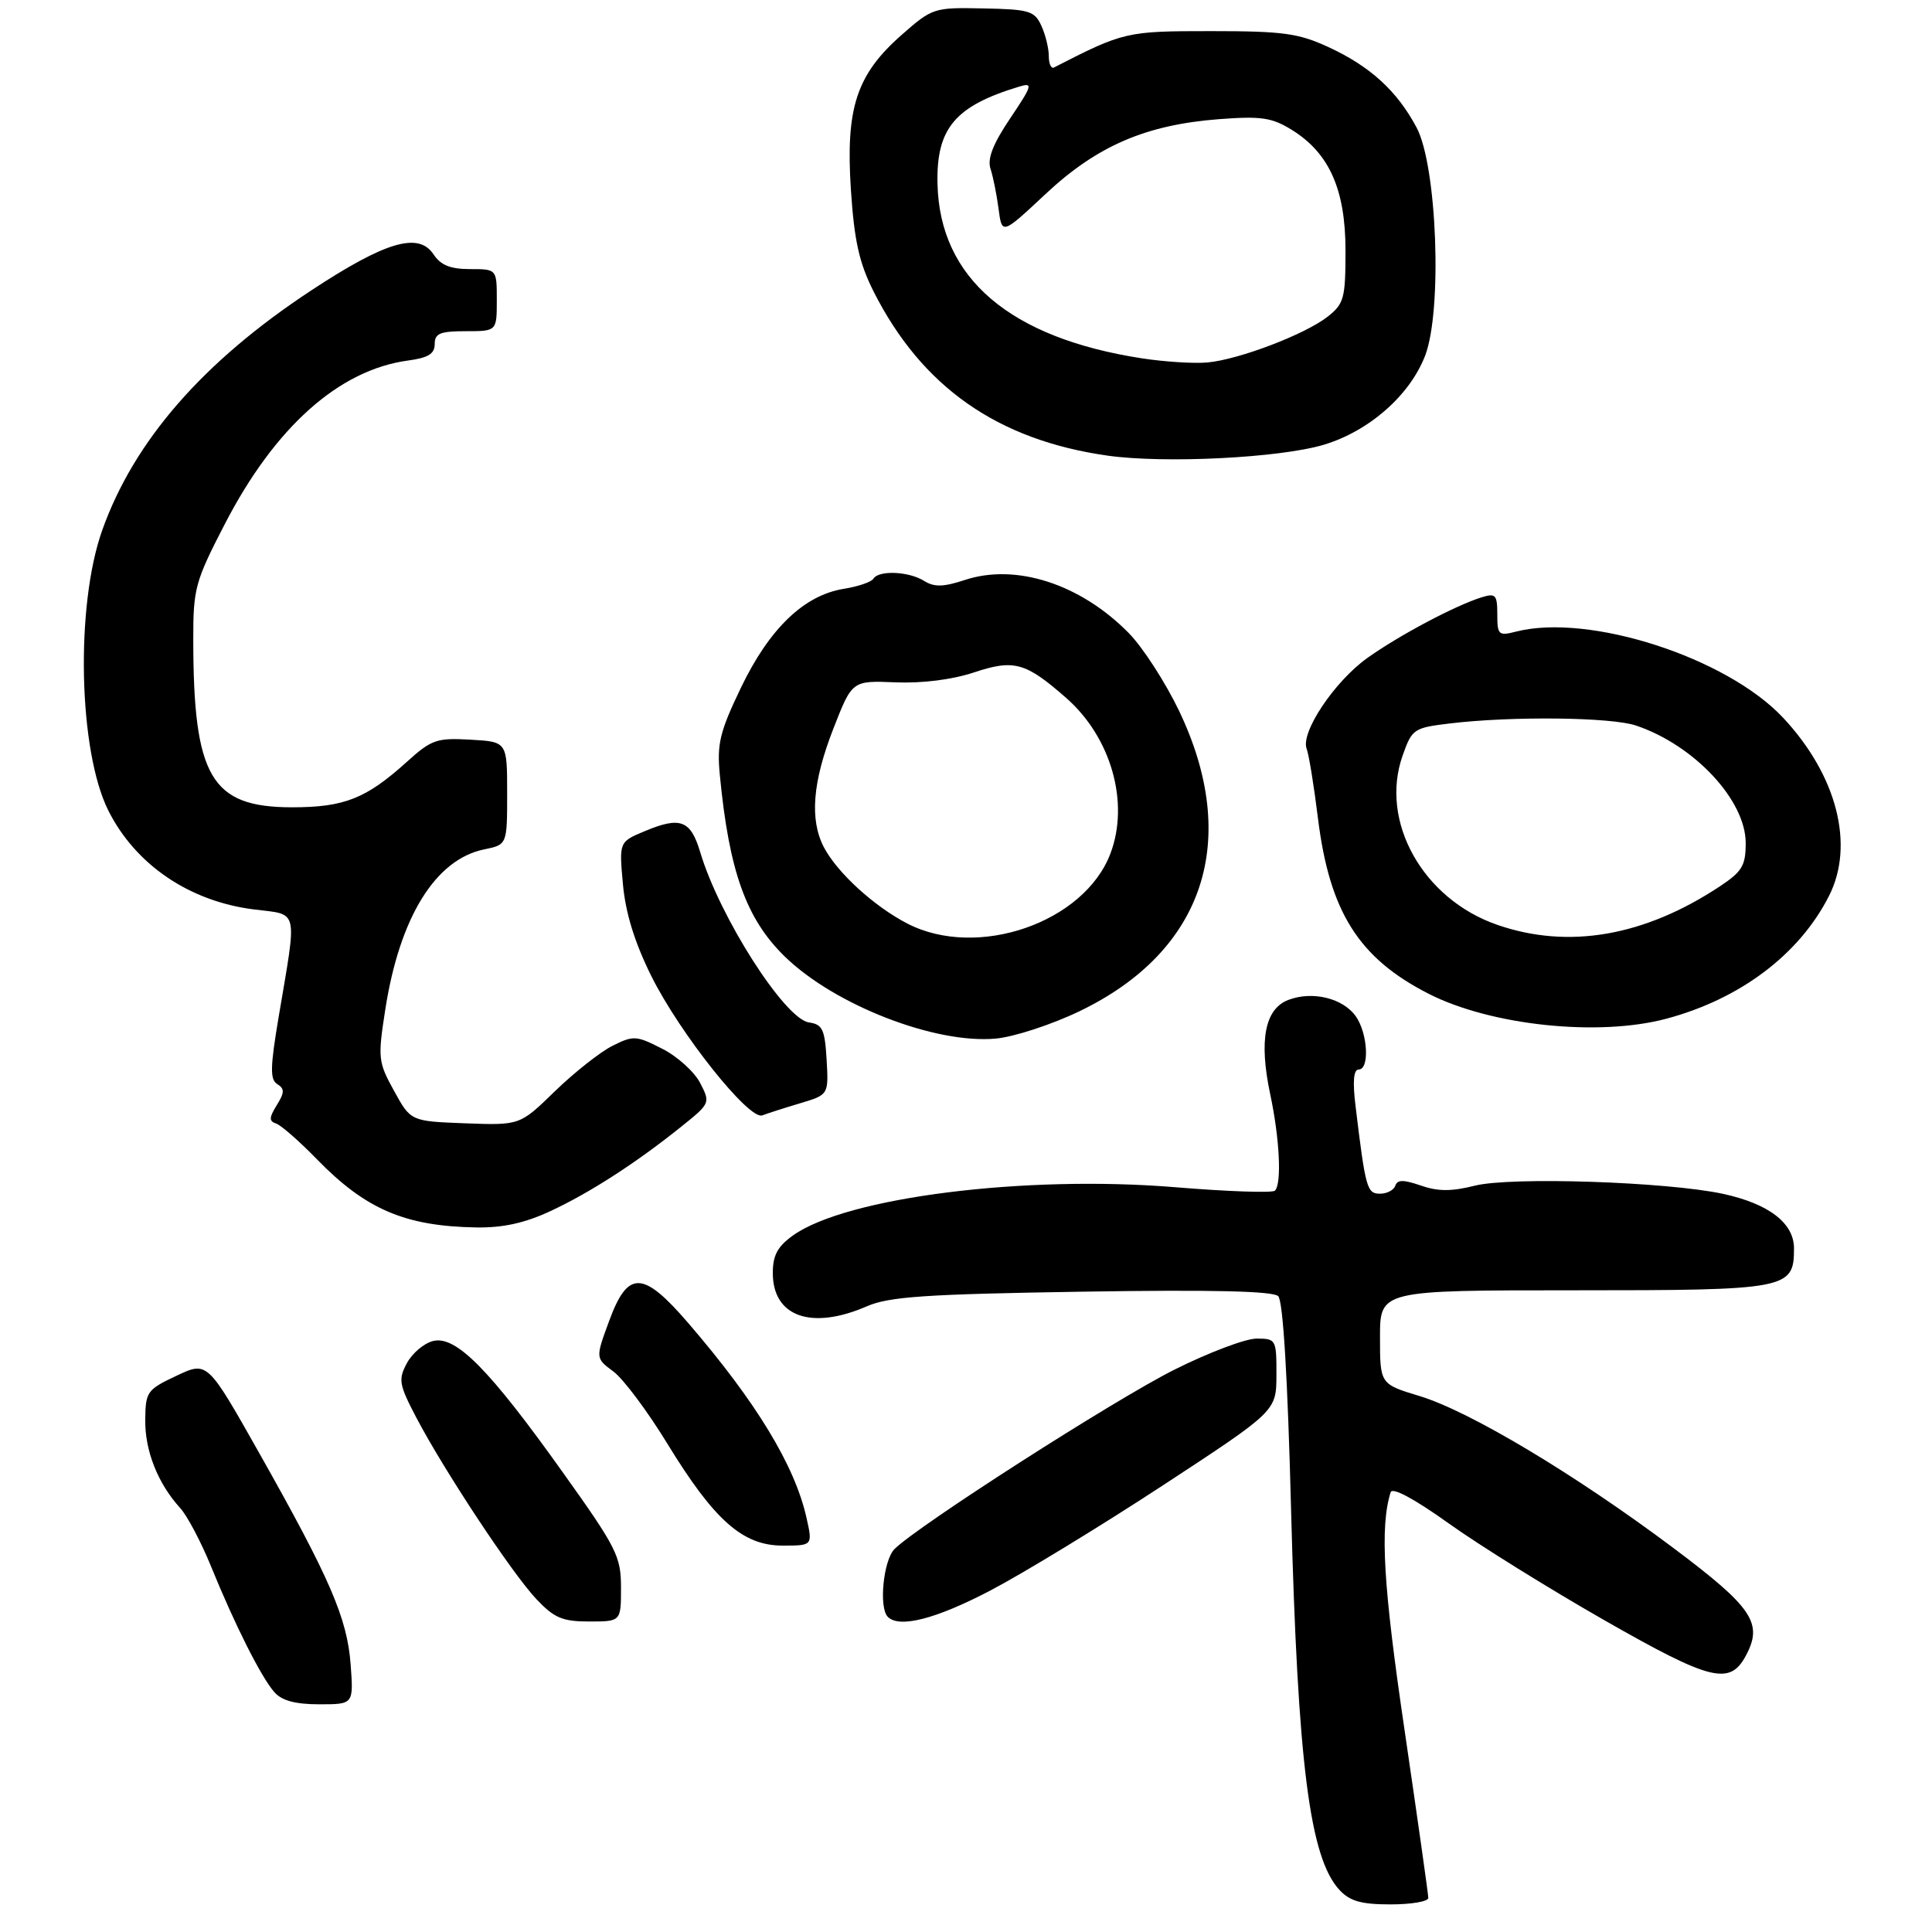 <?xml version="1.0" encoding="UTF-8" standalone="no"?>
<!DOCTYPE svg PUBLIC "-//W3C//DTD SVG 1.1//EN" "http://www.w3.org/Graphics/SVG/1.1/DTD/svg11.dtd" >
<svg xmlns="http://www.w3.org/2000/svg" xmlns:xlink="http://www.w3.org/1999/xlink" version="1.1" viewBox="0 0 280 280">
 <g >
 <path fill="currentColor"
d=" M 207.00 275.06 C 207.00 274.54 205.45 263.63 203.57 250.81 C 200.47 229.84 199.97 221.31 201.54 216.27 C 201.78 215.50 204.96 217.21 209.94 220.77 C 214.34 223.92 224.52 230.25 232.56 234.84 C 247.94 243.62 250.70 244.31 253.03 239.94 C 255.55 235.24 254.01 232.96 242.50 224.33 C 228.30 213.69 213.02 204.54 205.75 202.33 C 200.00 200.59 200.00 200.59 200.00 193.79 C 200.00 187.00 200.00 187.00 228.17 187.00 C 259.15 187.00 260.00 186.84 260.00 180.92 C 260.00 177.26 256.35 174.46 249.71 173.02 C 241.56 171.27 218.96 170.52 213.73 171.84 C 210.35 172.69 208.39 172.68 205.92 171.82 C 203.41 170.95 202.52 170.95 202.22 171.83 C 202.01 172.48 201.01 173.00 200.00 173.00 C 198.11 173.00 197.90 172.25 196.45 160.25 C 196.02 156.73 196.17 155.00 196.91 155.00 C 198.51 155.00 198.24 149.78 196.50 147.30 C 194.65 144.67 190.23 143.58 186.73 144.91 C 183.31 146.21 182.43 150.76 184.09 158.59 C 185.46 165.02 185.78 171.56 184.77 172.56 C 184.42 172.91 177.92 172.69 170.32 172.06 C 148.52 170.27 122.69 173.52 114.94 179.04 C 112.69 180.65 112.00 181.92 112.00 184.50 C 112.00 190.83 117.60 192.81 125.63 189.32 C 128.85 187.92 134.10 187.56 156.83 187.20 C 175.68 186.90 184.51 187.11 185.25 187.85 C 185.95 188.55 186.62 199.68 187.11 218.72 C 188.08 255.65 189.81 269.27 194.14 273.92 C 195.65 275.54 197.29 276.00 201.54 276.00 C 204.54 276.00 207.00 275.58 207.00 275.06 Z  M 50.82 241.25 C 50.32 234.52 47.85 228.80 37.52 210.50 C 30.05 197.27 30.05 197.27 25.57 199.39 C 21.30 201.40 21.09 201.70 21.05 205.80 C 21.00 210.27 22.89 215.02 26.11 218.55 C 27.14 219.68 29.16 223.51 30.60 227.05 C 34.03 235.48 37.85 243.07 39.77 245.25 C 40.85 246.47 42.80 247.00 46.28 247.00 C 51.24 247.00 51.24 247.00 50.82 241.25 Z  M 90.00 230.10 C 90.00 225.56 89.39 224.34 81.54 213.35 C 70.90 198.42 66.05 193.52 62.76 194.35 C 61.44 194.68 59.74 196.12 58.97 197.56 C 57.70 199.93 57.82 200.64 60.32 205.42 C 64.37 213.14 74.20 228.01 77.73 231.75 C 80.33 234.50 81.51 235.00 85.40 235.00 C 90.00 235.00 90.00 235.00 90.00 230.10 Z  M 143.53 230.51 C 148.25 228.04 159.51 221.18 168.55 215.26 C 184.98 204.50 184.98 204.50 184.99 199.25 C 185.00 194.12 184.93 194.00 182.10 194.00 C 180.51 194.00 175.16 196.02 170.21 198.50 C 161.56 202.83 133.02 221.12 129.64 224.50 C 128.02 226.12 127.34 233.00 128.67 234.33 C 130.34 236.00 135.64 234.64 143.53 230.51 Z  M 116.87 219.91 C 115.17 212.37 109.59 203.18 99.75 191.75 C 93.18 184.12 91.00 184.05 88.29 191.42 C 86.29 196.84 86.29 196.84 88.90 198.77 C 90.33 199.83 93.84 204.52 96.70 209.20 C 103.52 220.35 107.64 224.00 113.43 224.00 C 117.79 224.00 117.79 224.00 116.87 219.91 Z  M 79.76 175.53 C 85.51 172.85 92.16 168.56 98.74 163.28 C 102.94 159.91 102.97 159.85 101.47 156.95 C 100.64 155.34 98.17 153.10 95.97 151.99 C 92.21 150.07 91.81 150.04 88.74 151.58 C 86.96 152.48 83.22 155.44 80.42 158.15 C 75.35 163.09 75.35 163.09 67.44 162.80 C 59.53 162.50 59.53 162.50 57.11 158.10 C 54.80 153.91 54.74 153.37 55.84 146.30 C 57.92 132.93 63.10 124.55 70.17 123.10 C 73.50 122.42 73.50 122.42 73.50 114.96 C 73.50 107.50 73.50 107.50 68.18 107.20 C 63.31 106.92 62.54 107.18 58.99 110.39 C 53.06 115.75 49.90 117.00 42.30 117.00 C 30.59 116.99 28.02 112.61 28.01 92.66 C 28.00 85.30 28.28 84.27 32.57 75.97 C 39.84 61.89 49.14 53.60 59.14 52.25 C 62.06 51.86 63.00 51.28 63.00 49.87 C 63.00 48.32 63.77 48.00 67.50 48.00 C 72.00 48.00 72.00 48.00 72.00 43.50 C 72.00 39.00 72.00 39.00 68.12 39.00 C 65.26 39.00 63.87 38.43 62.82 36.85 C 60.65 33.59 55.86 35.01 45.09 42.10 C 29.42 52.42 19.43 63.89 14.82 76.83 C 10.91 87.80 11.37 108.86 15.71 117.49 C 19.65 125.33 27.46 130.63 36.79 131.80 C 43.37 132.63 43.08 131.38 40.38 147.41 C 39.15 154.71 39.12 156.46 40.19 157.12 C 41.26 157.79 41.25 158.34 40.11 160.17 C 38.99 161.98 38.97 162.49 40.03 162.84 C 40.74 163.08 43.39 165.40 45.91 167.99 C 52.99 175.27 58.70 177.71 69.00 177.89 C 72.89 177.95 76.04 177.26 79.76 175.53 Z  M 115.94 159.90 C 120.09 158.66 120.09 158.66 119.80 153.58 C 119.54 149.17 119.20 148.46 117.24 148.18 C 113.73 147.68 104.27 132.87 101.48 123.50 C 100.09 118.86 98.61 118.30 93.46 120.45 C 89.72 122.01 89.72 122.01 90.28 128.15 C 90.66 132.32 91.97 136.56 94.36 141.39 C 98.49 149.73 108.56 162.38 110.48 161.65 C 111.20 161.37 113.66 160.58 115.94 159.90 Z  M 156.46 146.55 C 174.53 137.86 179.85 121.76 170.87 103.00 C 168.89 98.88 165.62 93.81 163.58 91.74 C 156.60 84.64 147.25 81.61 139.85 84.05 C 136.72 85.08 135.41 85.11 133.93 84.19 C 131.71 82.80 127.36 82.61 126.58 83.87 C 126.29 84.35 124.35 85.01 122.27 85.34 C 116.53 86.27 111.52 91.08 107.41 99.61 C 104.31 106.07 103.89 107.79 104.32 112.29 C 105.66 126.28 108.14 133.20 113.79 138.68 C 121.01 145.68 135.56 151.33 144.31 150.52 C 146.96 150.28 152.43 148.49 156.46 146.55 Z  M 241.50 147.64 C 252.20 144.78 260.75 138.34 265.06 129.87 C 268.83 122.49 266.23 112.37 258.43 104.03 C 250.26 95.29 230.31 88.85 219.75 91.53 C 217.18 92.19 217.00 92.03 217.00 89.05 C 217.00 86.21 216.76 85.94 214.75 86.56 C 210.94 87.74 202.72 92.10 198.15 95.37 C 193.39 98.78 188.46 106.15 189.37 108.52 C 189.69 109.35 190.43 113.89 191.01 118.61 C 192.70 132.17 196.91 138.85 207.04 144.02 C 216.08 148.63 231.66 150.27 241.50 147.64 Z  M 191.81 64.47 C 198.41 62.50 204.34 57.29 206.55 51.52 C 209.05 44.96 208.27 24.08 205.31 18.50 C 202.48 13.17 198.56 9.60 192.50 6.81 C 188.16 4.81 185.91 4.51 175.50 4.51 C 163.25 4.51 162.88 4.59 152.75 9.78 C 152.34 9.99 152.00 9.25 152.00 8.13 C 152.00 7.01 151.52 5.03 150.92 3.73 C 149.94 1.58 149.18 1.35 142.52 1.22 C 135.33 1.07 135.13 1.14 130.68 5.05 C 124.12 10.82 122.54 15.65 123.32 27.51 C 123.81 34.92 124.52 38.09 126.60 42.23 C 133.58 56.06 144.54 63.76 160.49 66.03 C 168.76 67.20 185.39 66.37 191.81 64.47 Z  M 131.50 133.85 C 126.67 131.35 121.34 126.48 119.41 122.80 C 117.32 118.79 117.75 113.34 120.79 105.57 C 123.50 98.63 123.50 98.63 129.78 98.89 C 133.64 99.05 138.00 98.50 141.13 97.46 C 146.97 95.52 148.63 95.98 154.53 101.16 C 161.03 106.87 163.72 116.31 160.94 123.68 C 157.15 133.73 141.64 139.08 131.50 133.85 Z  M 217.01 134.04 C 206.21 130.31 199.90 119.04 203.28 109.50 C 204.64 105.64 204.89 105.48 210.10 104.85 C 219.07 103.77 233.49 103.93 237.10 105.15 C 245.56 108.00 253.00 115.98 253.00 122.18 C 253.00 125.45 252.49 126.31 249.25 128.46 C 238.31 135.70 227.32 137.60 217.01 134.04 Z  M 165.54 51.94 C 146.35 48.99 136.18 40.31 135.87 26.64 C 135.68 18.60 138.41 15.36 147.72 12.55 C 149.74 11.94 149.63 12.35 146.41 17.14 C 143.91 20.86 143.07 23.00 143.55 24.45 C 143.92 25.58 144.45 28.19 144.72 30.27 C 145.21 34.03 145.21 34.03 151.54 28.11 C 159.00 21.13 166.06 18.09 176.66 17.27 C 182.78 16.81 184.31 17.03 187.20 18.81 C 192.65 22.18 195.00 27.46 195.00 36.31 C 195.00 43.23 194.79 44.02 192.42 45.89 C 189.14 48.46 179.57 52.11 175.00 52.53 C 173.07 52.71 168.82 52.44 165.54 51.94 Z "/>
</g>
</svg>